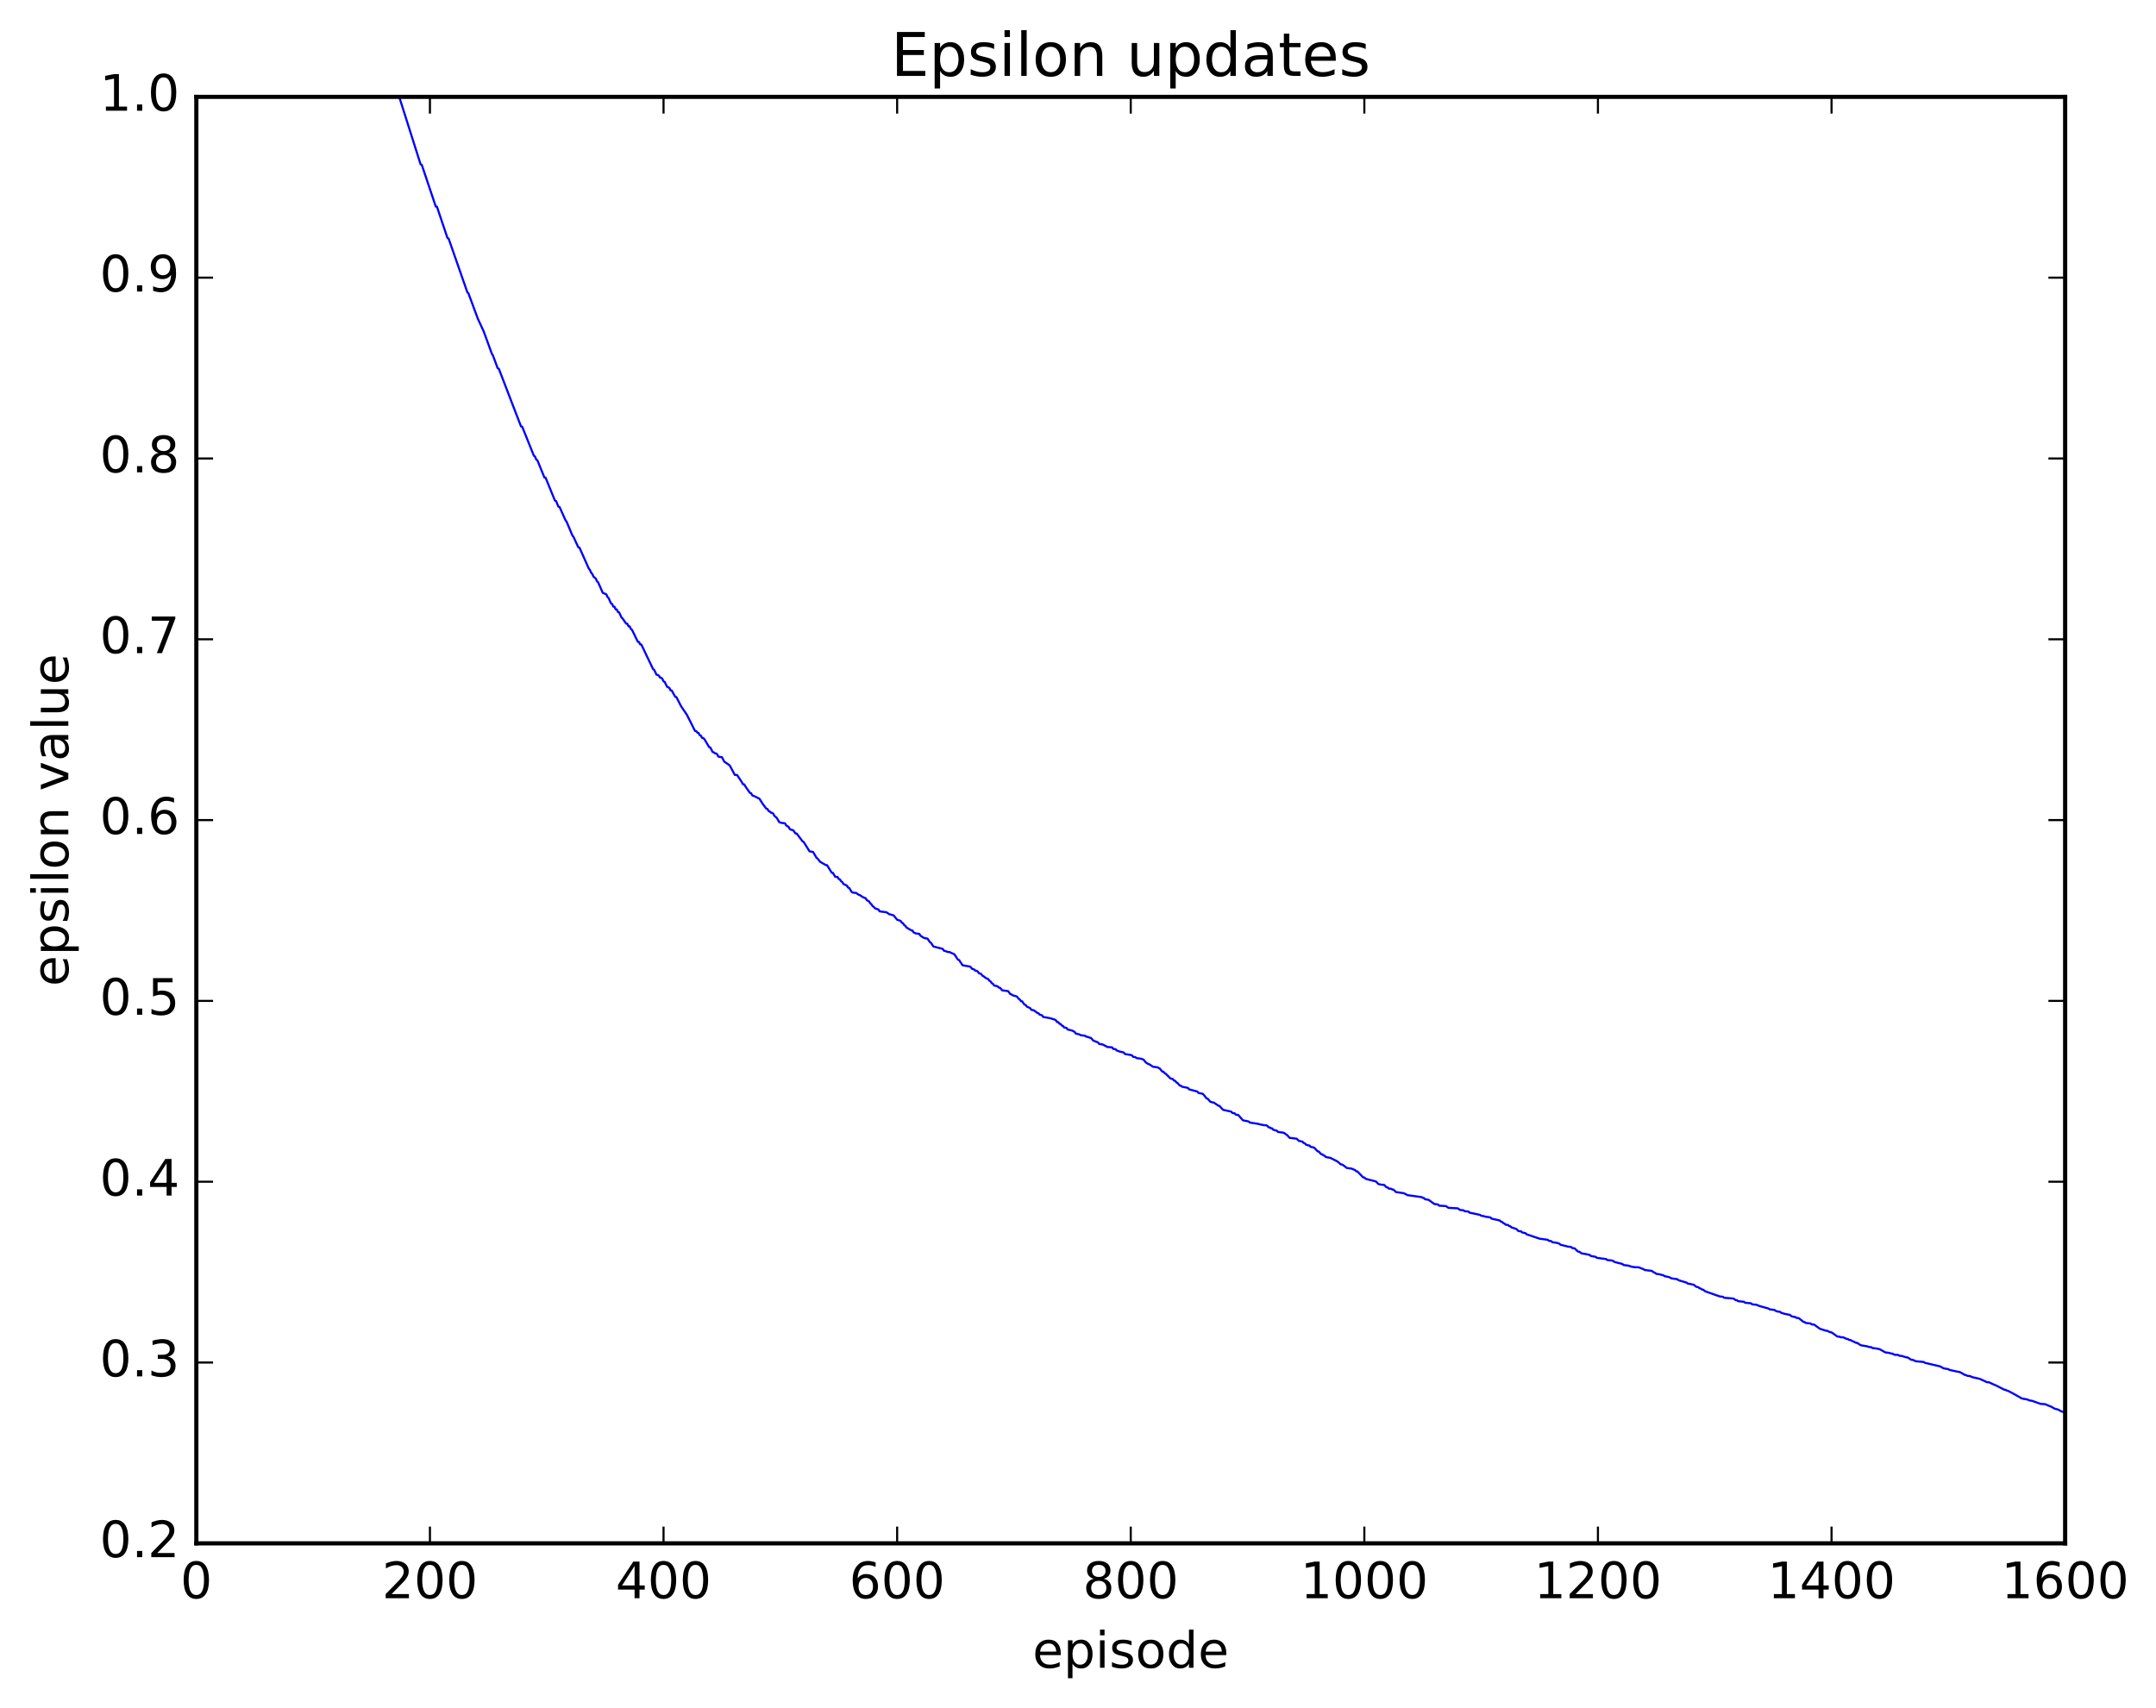 <?xml version="1.0" encoding="utf-8" standalone="no"?>
<!DOCTYPE svg PUBLIC "-//W3C//DTD SVG 1.1//EN"
  "http://www.w3.org/Graphics/SVG/1.1/DTD/svg11.dtd">
<!-- Created with matplotlib (http://matplotlib.org/) -->
<svg height="408pt" version="1.1" viewBox="0 0 515 408" width="515pt" xmlns="http://www.w3.org/2000/svg" xmlns:xlink="http://www.w3.org/1999/xlink">
 <defs>
  <style type="text/css">
*{stroke-linecap:butt;stroke-linejoin:round;stroke-miterlimit:100000;}
  </style>
 </defs>
 <g id="figure_1">
  <g id="patch_1">
   <path d="M 0 408.169 
L 515.768 408.169 
L 515.768 0 
L 0 0 
z
" style="fill:#ffffff;"/>
  </g>
  <g id="axes_1">
   <g id="patch_2">
    <path d="M 46.898 368.742 
L 493.298 368.742 
L 493.298 23.142 
L 46.898 23.142 
z
" style="fill:#ffffff;"/>
   </g>
   <g id="line2d_1">
    <path clip-path="url(#pa03bafd0d9)" d="M 46.898 23.142 
L 95.165 23.142 
L 95.444 23.403 
L 100.466 39.259 
L 100.745 39.363 
L 104.093 49.349 
L 104.371 49.38 
L 106.882 56.855 
L 107.162 57.008 
L 111.626 69.805 
L 111.904 70.106 
L 114.136 76.142 
L 115.531 79.158 
L 117.484 84.507 
L 117.763 84.971 
L 118.879 87.985 
L 119.159 88.11 
L 123.064 98.279 
L 124.46 101.888 
L 124.739 101.948 
L 127.528 108.89 
L 127.808 109.088 
L 128.087 109.788 
L 128.365 109.977 
L 130.04 114.082 
L 130.319 114.122 
L 132.55 119.586 
L 132.829 119.706 
L 133.387 121.055 
L 133.667 121.147 
L 135.061 124.256 
L 135.34 124.649 
L 136.736 127.955 
L 137.014 128.314 
L 138.131 130.746 
L 138.41 130.826 
L 140.642 135.835 
L 140.921 136.195 
L 141.2 136.832 
L 141.478 137.129 
L 141.757 137.765 
L 142.315 138.236 
L 142.595 138.869 
L 142.874 139.134 
L 143.989 141.649 
L 144.548 141.878 
L 144.827 141.995 
L 145.106 142.619 
L 145.385 142.916 
L 145.942 144.159 
L 146.221 144.311 
L 146.5 144.93 
L 146.78 144.963 
L 147.059 145.58 
L 147.338 145.63 
L 147.617 146.246 
L 147.895 146.307 
L 148.453 147.534 
L 148.732 147.785 
L 149.57 149.003 
L 149.849 149.025 
L 150.127 149.633 
L 150.406 149.653 
L 150.685 150.26 
L 150.964 150.482 
L 152.359 153.339 
L 152.638 153.395 
L 152.917 153.961 
L 153.196 153.993 
L 155.987 159.848 
L 156.266 160.045 
L 156.823 161.208 
L 157.102 161.259 
L 157.381 161.436 
L 157.661 161.89 
L 157.94 161.919 
L 158.219 162.21 
L 158.498 162.788 
L 158.776 162.93 
L 159.334 164.063 
L 159.893 164.363 
L 160.172 164.936 
L 160.451 164.976 
L 161.287 166.482 
L 161.566 166.545 
L 162.683 168.726 
L 164.077 170.783 
L 166.03 174.659 
L 166.31 174.69 
L 166.589 175.051 
L 166.868 175.126 
L 167.147 175.673 
L 167.425 175.755 
L 167.704 176.301 
L 167.983 176.349 
L 168.262 176.61 
L 169.379 178.493 
L 169.657 178.572 
L 170.215 179.65 
L 170.494 179.756 
L 170.774 179.981 
L 171.053 180.014 
L 171.332 180.255 
L 171.611 180.791 
L 172.447 180.912 
L 173.006 181.979 
L 174.121 182.73 
L 174.4 183.041 
L 175.517 185.139 
L 176.075 185.172 
L 177.19 186.856 
L 177.47 187.37 
L 177.749 187.396 
L 178.306 188.272 
L 179.143 189.455 
L 179.423 189.527 
L 179.702 190.041 
L 180.538 190.385 
L 181.096 190.698 
L 181.375 190.792 
L 182.213 192.107 
L 183.049 193.213 
L 183.328 193.291 
L 183.607 193.796 
L 183.887 193.894 
L 184.166 194.187 
L 184.445 194.208 
L 184.724 194.449 
L 185.002 194.951 
L 185.56 195.423 
L 186.119 196.423 
L 186.677 196.609 
L 187.513 196.714 
L 187.792 197.212 
L 188.351 197.553 
L 188.63 198.048 
L 188.909 198.23 
L 189.466 198.357 
L 190.024 199.141 
L 190.304 199.158 
L 191.698 201.007 
L 191.977 201.173 
L 193.373 203.407 
L 194.209 203.553 
L 195.047 204.955 
L 195.326 205.171 
L 195.883 205.887 
L 196.441 206.218 
L 197.279 206.69 
L 197.558 206.72 
L 198.673 208.513 
L 198.952 208.551 
L 199.511 209.49 
L 200.069 209.545 
L 200.347 210.013 
L 200.626 210.122 
L 200.905 210.554 
L 201.185 210.734 
L 201.464 211.2 
L 202.3 211.608 
L 202.579 212.071 
L 202.858 212.164 
L 203.417 213.087 
L 203.696 213.257 
L 204.532 213.357 
L 205.09 213.776 
L 205.369 213.852 
L 206.207 214.403 
L 206.764 214.606 
L 207.043 215.062 
L 207.601 215.378 
L 207.881 215.832 
L 208.16 216.058 
L 208.439 216.511 
L 208.718 216.667 
L 208.996 217.018 
L 209.833 217.298 
L 210.113 217.748 
L 211.507 217.938 
L 211.786 217.98 
L 212.345 218.39 
L 213.181 218.631 
L 213.46 218.71 
L 214.298 219.748 
L 215.135 220.024 
L 215.413 220.468 
L 215.692 220.577 
L 215.971 221.019 
L 216.25 221.198 
L 216.53 221.603 
L 217.645 222.275 
L 217.924 222.311 
L 218.203 222.75 
L 218.762 223.017 
L 219.599 223.132 
L 219.877 223.569 
L 220.714 224.104 
L 221.552 224.262 
L 222.109 225.083 
L 222.388 225.27 
L 222.946 226.132 
L 224.341 226.505 
L 225.179 226.709 
L 225.458 227.138 
L 226.016 227.283 
L 226.294 227.447 
L 226.852 227.484 
L 227.411 227.755 
L 227.969 227.993 
L 228.805 229.266 
L 229.084 229.363 
L 229.922 230.626 
L 231.595 230.924 
L 231.875 231.039 
L 232.154 231.457 
L 232.712 231.635 
L 232.99 231.939 
L 233.269 231.955 
L 233.548 232.11 
L 233.827 232.526 
L 234.386 232.709 
L 234.665 233.123 
L 234.944 233.25 
L 235.501 233.696 
L 236.06 233.923 
L 236.339 234.335 
L 236.618 234.487 
L 236.897 234.897 
L 237.175 235.046 
L 237.454 235.455 
L 238.292 235.648 
L 238.571 235.969 
L 238.85 235.984 
L 239.407 236.625 
L 240.803 236.803 
L 241.361 237.546 
L 241.639 237.584 
L 241.918 237.822 
L 242.756 238.031 
L 243.035 238.237 
L 243.314 238.638 
L 243.593 238.807 
L 243.871 239.207 
L 244.15 239.235 
L 244.708 240.033 
L 244.988 240.096 
L 245.267 240.494 
L 245.825 240.75 
L 246.103 240.901 
L 246.382 241.296 
L 246.94 241.379 
L 247.778 242.013 
L 248.056 242.104 
L 248.335 242.413 
L 248.893 242.579 
L 249.173 242.971 
L 250.01 243.122 
L 250.567 243.228 
L 251.125 243.351 
L 251.963 243.622 
L 252.242 243.813 
L 252.52 244.202 
L 252.799 244.215 
L 253.078 244.603 
L 253.357 244.66 
L 253.637 245.046 
L 253.916 245.113 
L 254.195 245.499 
L 254.752 245.591 
L 255.031 245.976 
L 256.147 246.245 
L 256.705 246.567 
L 256.985 246.949 
L 257.822 247.142 
L 258.101 247.32 
L 259.216 247.484 
L 259.495 247.701 
L 259.774 247.738 
L 260.332 247.93 
L 260.611 248.006 
L 261.17 248.636 
L 262.286 249.061 
L 262.565 249.438 
L 263.401 249.553 
L 264.517 250.149 
L 265.634 250.24 
L 265.913 250.614 
L 266.471 250.675 
L 266.75 250.997 
L 267.587 251.275 
L 268.423 251.462 
L 268.702 251.833 
L 269.818 252.015 
L 270.377 252.133 
L 270.656 252.502 
L 271.214 252.586 
L 271.493 252.816 
L 272.608 252.965 
L 273.166 253.186 
L 273.724 253.864 
L 274.283 254.23 
L 274.562 254.293 
L 275.399 254.87 
L 276.514 255.016 
L 277.072 255.333 
L 277.63 256.037 
L 277.909 256.053 
L 278.188 256.414 
L 278.467 256.554 
L 279.584 257.674 
L 280.142 257.803 
L 280.421 258.159 
L 280.7 258.223 
L 280.978 258.579 
L 281.257 258.749 
L 281.815 259.37 
L 282.094 259.42 
L 282.373 259.651 
L 283.769 259.933 
L 284.048 260.284 
L 286 260.795 
L 286.279 261.131 
L 287.116 261.298 
L 287.396 261.411 
L 288.233 262.453 
L 288.512 262.534 
L 289.07 263.209 
L 289.627 263.403 
L 289.906 263.415 
L 291.022 264.171 
L 291.301 264.238 
L 292.139 265.159 
L 293.534 265.475 
L 294.091 265.584 
L 294.37 265.921 
L 294.928 266.004 
L 295.207 266.342 
L 295.765 266.386 
L 296.882 267.66 
L 297.44 267.788 
L 297.998 267.887 
L 298.276 267.964 
L 298.555 268.216 
L 300.509 268.517 
L 301.067 268.67 
L 301.904 268.829 
L 302.462 268.864 
L 302.74 269.007 
L 303.019 269.337 
L 303.298 269.37 
L 303.577 269.571 
L 303.856 269.59 
L 304.135 269.919 
L 304.693 270.087 
L 304.973 270.12 
L 305.252 270.448 
L 306.647 270.646 
L 307.483 271.228 
L 308.041 271.863 
L 309.716 272.063 
L 310.274 272.597 
L 311.111 272.76 
L 311.389 273.082 
L 311.668 273.157 
L 311.947 273.478 
L 312.505 273.66 
L 312.784 273.687 
L 313.063 274.007 
L 313.901 274.184 
L 314.738 275.08 
L 315.017 275.132 
L 315.575 275.764 
L 315.853 275.792 
L 316.132 276.049 
L 316.411 276.131 
L 316.69 276.445 
L 317.807 276.658 
L 319.481 277.514 
L 320.317 278.225 
L 320.596 278.234 
L 321.154 278.607 
L 321.712 279.067 
L 322.829 279.21 
L 323.666 279.554 
L 323.945 279.86 
L 324.224 279.873 
L 325.618 281.308 
L 325.897 281.327 
L 326.176 281.629 
L 326.735 281.79 
L 328.688 282.293 
L 329.245 282.892 
L 329.803 283.027 
L 330.64 283.113 
L 331.199 283.691 
L 331.478 283.718 
L 331.757 284.003 
L 332.315 284.03 
L 332.594 284.219 
L 332.873 284.232 
L 333.43 284.807 
L 335.384 285.109 
L 336.221 285.556 
L 339.568 286.017 
L 339.848 286.198 
L 340.127 286.241 
L 340.406 286.532 
L 341.243 286.671 
L 342.637 287.675 
L 343.474 287.775 
L 343.753 288.062 
L 345.428 288.176 
L 345.986 288.594 
L 348.217 288.703 
L 348.776 289.102 
L 349.613 289.176 
L 349.892 289.408 
L 350.728 289.448 
L 351.007 289.731 
L 353.519 290.259 
L 353.798 290.465 
L 354.356 290.558 
L 354.913 290.714 
L 355.75 290.832 
L 356.029 290.893 
L 356.308 291.173 
L 358.262 291.611 
L 358.541 291.889 
L 358.82 291.959 
L 359.099 292.236 
L 359.377 292.344 
L 359.656 292.621 
L 360.214 292.669 
L 360.493 292.944 
L 360.772 292.987 
L 361.051 293.262 
L 361.889 293.524 
L 362.168 293.608 
L 362.726 294.155 
L 363.284 294.175 
L 363.562 294.447 
L 364.399 294.642 
L 364.678 294.913 
L 367.748 295.952 
L 369.7 296.218 
L 369.979 296.463 
L 370.538 296.532 
L 370.817 296.799 
L 371.933 296.956 
L 372.49 297.148 
L 372.769 297.413 
L 373.885 297.676 
L 374.443 297.832 
L 375.281 297.924 
L 375.56 298.188 
L 376.118 298.264 
L 376.954 299.051 
L 377.233 299.066 
L 377.791 299.463 
L 378.908 299.659 
L 379.745 299.844 
L 380.024 300.096 
L 380.582 300.194 
L 381.139 300.274 
L 381.418 300.532 
L 383.651 300.822 
L 383.93 301.066 
L 384.767 301.136 
L 385.325 301.25 
L 385.603 301.506 
L 387.557 302.006 
L 387.836 302.26 
L 388.952 302.382 
L 389.788 302.673 
L 390.625 302.773 
L 391.462 302.8 
L 392.3 303.14 
L 392.579 303.222 
L 392.858 303.446 
L 394.531 303.638 
L 395.089 304.023 
L 395.368 304.13 
L 395.647 304.361 
L 396.485 304.483 
L 397.043 304.645 
L 397.322 304.686 
L 397.601 304.908 
L 398.716 305.141 
L 399.274 305.441 
L 400.67 305.633 
L 400.949 305.879 
L 402.901 306.46 
L 403.18 306.704 
L 403.738 306.769 
L 404.296 306.916 
L 404.575 306.94 
L 405.134 307.425 
L 405.692 307.563 
L 405.971 307.804 
L 406.25 307.88 
L 406.529 308.094 
L 406.808 308.133 
L 407.365 308.547 
L 410.714 309.728 
L 411.55 309.836 
L 411.829 310.072 
L 414.062 310.258 
L 414.62 310.65 
L 414.899 310.655 
L 415.178 310.89 
L 416.572 311.024 
L 416.851 311.257 
L 418.247 311.393 
L 418.526 311.625 
L 419.642 311.761 
L 420.2 312.022 
L 422.432 312.636 
L 422.711 312.835 
L 423.827 312.974 
L 424.385 313.318 
L 424.942 313.399 
L 425.221 313.451 
L 425.5 313.678 
L 426.337 313.922 
L 427.175 314.089 
L 427.454 314.117 
L 428.012 314.522 
L 428.57 314.647 
L 428.849 314.663 
L 429.127 314.888 
L 429.685 314.948 
L 430.801 315.842 
L 431.08 315.895 
L 431.36 316.096 
L 432.476 316.213 
L 432.755 316.435 
L 433.312 316.468 
L 434.707 317.472 
L 436.103 317.93 
L 436.382 317.938 
L 437.219 318.319 
L 437.498 318.333 
L 438.892 319.335 
L 439.45 319.382 
L 439.729 319.511 
L 440.288 319.524 
L 441.125 319.911 
L 441.404 319.928 
L 441.683 320.141 
L 441.962 320.154 
L 443.356 320.838 
L 443.635 320.859 
L 444.473 321.412 
L 446.147 321.709 
L 446.425 321.839 
L 446.983 321.874 
L 447.262 322.082 
L 447.82 322.141 
L 448.378 322.231 
L 448.937 322.341 
L 449.495 322.639 
L 450.332 323.117 
L 451.168 323.229 
L 451.726 323.393 
L 452.005 323.407 
L 452.563 323.698 
L 453.401 323.72 
L 453.68 323.924 
L 454.238 323.962 
L 455.353 324.311 
L 455.632 324.32 
L 456.19 324.654 
L 456.469 324.856 
L 457.027 324.951 
L 457.586 325.231 
L 458.981 325.362 
L 459.538 325.421 
L 459.817 325.621 
L 463.445 326.471 
L 464.281 326.943 
L 465.397 327.122 
L 465.676 327.318 
L 468.188 327.848 
L 468.745 328.152 
L 469.303 328.505 
L 469.582 328.511 
L 469.861 328.704 
L 470.699 328.811 
L 470.978 329.003 
L 472.93 329.455 
L 474.046 329.972 
L 474.604 330.238 
L 475.163 330.287 
L 476 330.692 
L 476.837 331.044 
L 478.789 332.047 
L 479.068 332.062 
L 479.348 332.246 
L 479.627 332.295 
L 480.464 332.734 
L 481.579 333.34 
L 482.974 334.144 
L 484.37 334.394 
L 484.649 334.573 
L 485.486 334.722 
L 487.438 335.425 
L 488.555 335.5 
L 489.113 335.763 
L 489.95 336.08 
L 490.786 336.565 
L 491.623 336.787 
L 492.461 337.254 
L 492.74 337.286 
L 493.019 337.447 
L 493.019 337.447 
" style="fill:none;stroke:#0000ff;stroke-linecap:square;stroke-width:0.5;"/>
   </g>
   <g id="patch_3">
    <path d="M 46.898 368.742 
L 46.898 23.142 
" style="fill:none;stroke:#000000;stroke-linecap:square;stroke-linejoin:miter;"/>
   </g>
   <g id="patch_4">
    <path d="M 493.298 368.742 
L 493.298 23.142 
" style="fill:none;stroke:#000000;stroke-linecap:square;stroke-linejoin:miter;"/>
   </g>
   <g id="patch_5">
    <path d="M 46.898 368.742 
L 493.298 368.742 
" style="fill:none;stroke:#000000;stroke-linecap:square;stroke-linejoin:miter;"/>
   </g>
   <g id="patch_6">
    <path d="M 46.898 23.142 
L 493.298 23.142 
" style="fill:none;stroke:#000000;stroke-linecap:square;stroke-linejoin:miter;"/>
   </g>
   <g id="matplotlib.axis_1">
    <g id="xtick_1">
     <g id="line2d_2">
      <defs>
       <path d="M 0 0 
L 0 -4 
" id="m1b4d81830a" style="stroke:#000000;stroke-width:0.5;"/>
      </defs>
      <g>
       <use style="stroke:#000000;stroke-width:0.5;" x="46.898" xlink:href="#m1b4d81830a" y="368.742"/>
      </g>
     </g>
     <g id="line2d_3">
      <defs>
       <path d="M 0 0 
L 0 4 
" id="m1a53ff793b" style="stroke:#000000;stroke-width:0.5;"/>
      </defs>
      <g>
       <use style="stroke:#000000;stroke-width:0.5;" x="46.898" xlink:href="#m1a53ff793b" y="23.142"/>
      </g>
     </g>
     <g id="text_1">
      <!-- 0 -->
      <defs>
       <path d="M 31.781 66.406 
Q 24.172 66.406 20.328 58.906 
Q 16.5 51.422 16.5 36.375 
Q 16.5 21.391 20.328 13.891 
Q 24.172 6.391 31.781 6.391 
Q 39.453 6.391 43.281 13.891 
Q 47.125 21.391 47.125 36.375 
Q 47.125 51.422 43.281 58.906 
Q 39.453 66.406 31.781 66.406 
M 31.781 74.219 
Q 44.047 74.219 50.516 64.516 
Q 56.984 54.828 56.984 36.375 
Q 56.984 17.969 50.516 8.266 
Q 44.047 -1.422 31.781 -1.422 
Q 19.531 -1.422 13.062 8.266 
Q 6.594 17.969 6.594 36.375 
Q 6.594 54.828 13.062 64.516 
Q 19.531 74.219 31.781 74.219 
" id="BitstreamVeraSans-Roman-30"/>
      </defs>
      <g transform="translate(43.08 381.86)scale(0.12 -0.12)">
       <use xlink:href="#BitstreamVeraSans-Roman-30"/>
      </g>
     </g>
    </g>
    <g id="xtick_2">
     <g id="line2d_4">
      <g>
       <use style="stroke:#000000;stroke-width:0.5;" x="102.698" xlink:href="#m1b4d81830a" y="368.742"/>
      </g>
     </g>
     <g id="line2d_5">
      <g>
       <use style="stroke:#000000;stroke-width:0.5;" x="102.698" xlink:href="#m1a53ff793b" y="23.142"/>
      </g>
     </g>
     <g id="text_2">
      <!-- 200 -->
      <defs>
       <path d="M 19.188 8.297 
L 53.609 8.297 
L 53.609 0 
L 7.328 0 
L 7.328 8.297 
Q 12.938 14.109 22.625 23.891 
Q 32.328 33.688 34.812 36.531 
Q 39.547 41.844 41.422 45.531 
Q 43.312 49.219 43.312 52.781 
Q 43.312 58.594 39.234 62.25 
Q 35.156 65.922 28.609 65.922 
Q 23.969 65.922 18.812 64.312 
Q 13.672 62.703 7.812 59.422 
L 7.812 69.391 
Q 13.766 71.781 18.938 73 
Q 24.125 74.219 28.422 74.219 
Q 39.75 74.219 46.484 68.547 
Q 53.219 62.891 53.219 53.422 
Q 53.219 48.922 51.531 44.891 
Q 49.859 40.875 45.406 35.406 
Q 44.188 33.984 37.641 27.219 
Q 31.109 20.453 19.188 8.297 
" id="BitstreamVeraSans-Roman-32"/>
      </defs>
      <g transform="translate(91.245 381.86)scale(0.12 -0.12)">
       <use xlink:href="#BitstreamVeraSans-Roman-32"/>
       <use x="63.623" xlink:href="#BitstreamVeraSans-Roman-30"/>
       <use x="127.246" xlink:href="#BitstreamVeraSans-Roman-30"/>
      </g>
     </g>
    </g>
    <g id="xtick_3">
     <g id="line2d_6">
      <g>
       <use style="stroke:#000000;stroke-width:0.5;" x="158.498" xlink:href="#m1b4d81830a" y="368.742"/>
      </g>
     </g>
     <g id="line2d_7">
      <g>
       <use style="stroke:#000000;stroke-width:0.5;" x="158.498" xlink:href="#m1a53ff793b" y="23.142"/>
      </g>
     </g>
     <g id="text_3">
      <!-- 400 -->
      <defs>
       <path d="M 37.797 64.312 
L 12.891 25.391 
L 37.797 25.391 
z
M 35.203 72.906 
L 47.609 72.906 
L 47.609 25.391 
L 58.016 25.391 
L 58.016 17.188 
L 47.609 17.188 
L 47.609 0 
L 37.797 0 
L 37.797 17.188 
L 4.891 17.188 
L 4.891 26.703 
z
" id="BitstreamVeraSans-Roman-34"/>
      </defs>
      <g transform="translate(147.045 381.86)scale(0.12 -0.12)">
       <use xlink:href="#BitstreamVeraSans-Roman-34"/>
       <use x="63.623" xlink:href="#BitstreamVeraSans-Roman-30"/>
       <use x="127.246" xlink:href="#BitstreamVeraSans-Roman-30"/>
      </g>
     </g>
    </g>
    <g id="xtick_4">
     <g id="line2d_8">
      <g>
       <use style="stroke:#000000;stroke-width:0.5;" x="214.298" xlink:href="#m1b4d81830a" y="368.742"/>
      </g>
     </g>
     <g id="line2d_9">
      <g>
       <use style="stroke:#000000;stroke-width:0.5;" x="214.298" xlink:href="#m1a53ff793b" y="23.142"/>
      </g>
     </g>
     <g id="text_4">
      <!-- 600 -->
      <defs>
       <path d="M 33.016 40.375 
Q 26.375 40.375 22.484 35.828 
Q 18.609 31.297 18.609 23.391 
Q 18.609 15.531 22.484 10.953 
Q 26.375 6.391 33.016 6.391 
Q 39.656 6.391 43.531 10.953 
Q 47.406 15.531 47.406 23.391 
Q 47.406 31.297 43.531 35.828 
Q 39.656 40.375 33.016 40.375 
M 52.594 71.297 
L 52.594 62.312 
Q 48.875 64.062 45.094 64.984 
Q 41.312 65.922 37.594 65.922 
Q 27.828 65.922 22.672 59.328 
Q 17.531 52.734 16.797 39.406 
Q 19.672 43.656 24.016 45.922 
Q 28.375 48.188 33.594 48.188 
Q 44.578 48.188 50.953 41.516 
Q 57.328 34.859 57.328 23.391 
Q 57.328 12.156 50.688 5.359 
Q 44.047 -1.422 33.016 -1.422 
Q 20.359 -1.422 13.672 8.266 
Q 6.984 17.969 6.984 36.375 
Q 6.984 53.656 15.188 63.938 
Q 23.391 74.219 37.203 74.219 
Q 40.922 74.219 44.703 73.484 
Q 48.484 72.75 52.594 71.297 
" id="BitstreamVeraSans-Roman-36"/>
      </defs>
      <g transform="translate(202.845 381.86)scale(0.12 -0.12)">
       <use xlink:href="#BitstreamVeraSans-Roman-36"/>
       <use x="63.623" xlink:href="#BitstreamVeraSans-Roman-30"/>
       <use x="127.246" xlink:href="#BitstreamVeraSans-Roman-30"/>
      </g>
     </g>
    </g>
    <g id="xtick_5">
     <g id="line2d_10">
      <g>
       <use style="stroke:#000000;stroke-width:0.5;" x="270.098" xlink:href="#m1b4d81830a" y="368.742"/>
      </g>
     </g>
     <g id="line2d_11">
      <g>
       <use style="stroke:#000000;stroke-width:0.5;" x="270.098" xlink:href="#m1a53ff793b" y="23.142"/>
      </g>
     </g>
     <g id="text_5">
      <!-- 800 -->
      <defs>
       <path d="M 31.781 34.625 
Q 24.75 34.625 20.719 30.859 
Q 16.703 27.094 16.703 20.516 
Q 16.703 13.922 20.719 10.156 
Q 24.75 6.391 31.781 6.391 
Q 38.812 6.391 42.859 10.172 
Q 46.922 13.969 46.922 20.516 
Q 46.922 27.094 42.891 30.859 
Q 38.875 34.625 31.781 34.625 
M 21.922 38.812 
Q 15.578 40.375 12.031 44.719 
Q 8.5 49.078 8.5 55.328 
Q 8.5 64.062 14.719 69.141 
Q 20.953 74.219 31.781 74.219 
Q 42.672 74.219 48.875 69.141 
Q 55.078 64.062 55.078 55.328 
Q 55.078 49.078 51.531 44.719 
Q 48 40.375 41.703 38.812 
Q 48.828 37.156 52.797 32.312 
Q 56.781 27.484 56.781 20.516 
Q 56.781 9.906 50.312 4.234 
Q 43.844 -1.422 31.781 -1.422 
Q 19.734 -1.422 13.25 4.234 
Q 6.781 9.906 6.781 20.516 
Q 6.781 27.484 10.781 32.312 
Q 14.797 37.156 21.922 38.812 
M 18.312 54.391 
Q 18.312 48.734 21.844 45.562 
Q 25.391 42.391 31.781 42.391 
Q 38.141 42.391 41.719 45.562 
Q 45.312 48.734 45.312 54.391 
Q 45.312 60.062 41.719 63.234 
Q 38.141 66.406 31.781 66.406 
Q 25.391 66.406 21.844 63.234 
Q 18.312 60.062 18.312 54.391 
" id="BitstreamVeraSans-Roman-38"/>
      </defs>
      <g transform="translate(258.645 381.86)scale(0.12 -0.12)">
       <use xlink:href="#BitstreamVeraSans-Roman-38"/>
       <use x="63.623" xlink:href="#BitstreamVeraSans-Roman-30"/>
       <use x="127.246" xlink:href="#BitstreamVeraSans-Roman-30"/>
      </g>
     </g>
    </g>
    <g id="xtick_6">
     <g id="line2d_12">
      <g>
       <use style="stroke:#000000;stroke-width:0.5;" x="325.897" xlink:href="#m1b4d81830a" y="368.742"/>
      </g>
     </g>
     <g id="line2d_13">
      <g>
       <use style="stroke:#000000;stroke-width:0.5;" x="325.897" xlink:href="#m1a53ff793b" y="23.142"/>
      </g>
     </g>
     <g id="text_6">
      <!-- 1000 -->
      <defs>
       <path d="M 12.406 8.297 
L 28.516 8.297 
L 28.516 63.922 
L 10.984 60.406 
L 10.984 69.391 
L 28.422 72.906 
L 38.281 72.906 
L 38.281 8.297 
L 54.391 8.297 
L 54.391 0 
L 12.406 0 
z
" id="BitstreamVeraSans-Roman-31"/>
      </defs>
      <g transform="translate(310.627 381.86)scale(0.12 -0.12)">
       <use xlink:href="#BitstreamVeraSans-Roman-31"/>
       <use x="63.623" xlink:href="#BitstreamVeraSans-Roman-30"/>
       <use x="127.246" xlink:href="#BitstreamVeraSans-Roman-30"/>
       <use x="190.869" xlink:href="#BitstreamVeraSans-Roman-30"/>
      </g>
     </g>
    </g>
    <g id="xtick_7">
     <g id="line2d_14">
      <g>
       <use style="stroke:#000000;stroke-width:0.5;" x="381.697" xlink:href="#m1b4d81830a" y="368.742"/>
      </g>
     </g>
     <g id="line2d_15">
      <g>
       <use style="stroke:#000000;stroke-width:0.5;" x="381.697" xlink:href="#m1a53ff793b" y="23.142"/>
      </g>
     </g>
     <g id="text_7">
      <!-- 1200 -->
      <g transform="translate(366.428 381.86)scale(0.12 -0.12)">
       <use xlink:href="#BitstreamVeraSans-Roman-31"/>
       <use x="63.623" xlink:href="#BitstreamVeraSans-Roman-32"/>
       <use x="127.246" xlink:href="#BitstreamVeraSans-Roman-30"/>
       <use x="190.869" xlink:href="#BitstreamVeraSans-Roman-30"/>
      </g>
     </g>
    </g>
    <g id="xtick_8">
     <g id="line2d_16">
      <g>
       <use style="stroke:#000000;stroke-width:0.5;" x="437.498" xlink:href="#m1b4d81830a" y="368.742"/>
      </g>
     </g>
     <g id="line2d_17">
      <g>
       <use style="stroke:#000000;stroke-width:0.5;" x="437.498" xlink:href="#m1a53ff793b" y="23.142"/>
      </g>
     </g>
     <g id="text_8">
      <!-- 1400 -->
      <g transform="translate(422.228 381.86)scale(0.12 -0.12)">
       <use xlink:href="#BitstreamVeraSans-Roman-31"/>
       <use x="63.623" xlink:href="#BitstreamVeraSans-Roman-34"/>
       <use x="127.246" xlink:href="#BitstreamVeraSans-Roman-30"/>
       <use x="190.869" xlink:href="#BitstreamVeraSans-Roman-30"/>
      </g>
     </g>
    </g>
    <g id="xtick_9">
     <g id="line2d_18">
      <g>
       <use style="stroke:#000000;stroke-width:0.5;" x="493.298" xlink:href="#m1b4d81830a" y="368.742"/>
      </g>
     </g>
     <g id="line2d_19">
      <g>
       <use style="stroke:#000000;stroke-width:0.5;" x="493.298" xlink:href="#m1a53ff793b" y="23.142"/>
      </g>
     </g>
     <g id="text_9">
      <!-- 1600 -->
      <g transform="translate(478.027 381.86)scale(0.12 -0.12)">
       <use xlink:href="#BitstreamVeraSans-Roman-31"/>
       <use x="63.623" xlink:href="#BitstreamVeraSans-Roman-36"/>
       <use x="127.246" xlink:href="#BitstreamVeraSans-Roman-30"/>
       <use x="190.869" xlink:href="#BitstreamVeraSans-Roman-30"/>
      </g>
     </g>
    </g>
    <g id="text_10">
     <!-- episode -->
     <defs>
      <path d="M 56.203 29.594 
L 56.203 25.203 
L 14.891 25.203 
Q 15.484 15.922 20.484 11.062 
Q 25.484 6.203 34.422 6.203 
Q 39.594 6.203 44.453 7.469 
Q 49.312 8.734 54.109 11.281 
L 54.109 2.781 
Q 49.266 0.734 44.188 -0.344 
Q 39.109 -1.422 33.891 -1.422 
Q 20.797 -1.422 13.156 6.188 
Q 5.516 13.812 5.516 26.812 
Q 5.516 40.234 12.766 48.109 
Q 20.016 56 32.328 56 
Q 43.359 56 49.781 48.891 
Q 56.203 41.797 56.203 29.594 
M 47.219 32.234 
Q 47.125 39.594 43.094 43.984 
Q 39.062 48.391 32.422 48.391 
Q 24.906 48.391 20.391 44.141 
Q 15.875 39.891 15.188 32.172 
z
" id="BitstreamVeraSans-Roman-65"/>
      <path d="M 18.109 8.203 
L 18.109 -20.797 
L 9.078 -20.797 
L 9.078 54.688 
L 18.109 54.688 
L 18.109 46.391 
Q 20.953 51.266 25.266 53.625 
Q 29.594 56 35.594 56 
Q 45.562 56 51.781 48.094 
Q 58.016 40.188 58.016 27.297 
Q 58.016 14.406 51.781 6.484 
Q 45.562 -1.422 35.594 -1.422 
Q 29.594 -1.422 25.266 0.953 
Q 20.953 3.328 18.109 8.203 
M 48.688 27.297 
Q 48.688 37.203 44.609 42.844 
Q 40.531 48.484 33.406 48.484 
Q 26.266 48.484 22.188 42.844 
Q 18.109 37.203 18.109 27.297 
Q 18.109 17.391 22.188 11.75 
Q 26.266 6.109 33.406 6.109 
Q 40.531 6.109 44.609 11.75 
Q 48.688 17.391 48.688 27.297 
" id="BitstreamVeraSans-Roman-70"/>
      <path d="M 45.406 46.391 
L 45.406 75.984 
L 54.391 75.984 
L 54.391 0 
L 45.406 0 
L 45.406 8.203 
Q 42.578 3.328 38.25 0.953 
Q 33.938 -1.422 27.875 -1.422 
Q 17.969 -1.422 11.734 6.484 
Q 5.516 14.406 5.516 27.297 
Q 5.516 40.188 11.734 48.094 
Q 17.969 56 27.875 56 
Q 33.938 56 38.25 53.625 
Q 42.578 51.266 45.406 46.391 
M 14.797 27.297 
Q 14.797 17.391 18.875 11.75 
Q 22.953 6.109 30.078 6.109 
Q 37.203 6.109 41.297 11.75 
Q 45.406 17.391 45.406 27.297 
Q 45.406 37.203 41.297 42.844 
Q 37.203 48.484 30.078 48.484 
Q 22.953 48.484 18.875 42.844 
Q 14.797 37.203 14.797 27.297 
" id="BitstreamVeraSans-Roman-64"/>
      <path d="M 9.422 54.688 
L 18.406 54.688 
L 18.406 0 
L 9.422 0 
z
M 9.422 75.984 
L 18.406 75.984 
L 18.406 64.594 
L 9.422 64.594 
z
" id="BitstreamVeraSans-Roman-69"/>
      <path d="M 30.609 48.391 
Q 23.391 48.391 19.188 42.75 
Q 14.984 37.109 14.984 27.297 
Q 14.984 17.484 19.156 11.844 
Q 23.344 6.203 30.609 6.203 
Q 37.797 6.203 41.984 11.859 
Q 46.188 17.531 46.188 27.297 
Q 46.188 37.016 41.984 42.703 
Q 37.797 48.391 30.609 48.391 
M 30.609 56 
Q 42.328 56 49.016 48.375 
Q 55.719 40.766 55.719 27.297 
Q 55.719 13.875 49.016 6.219 
Q 42.328 -1.422 30.609 -1.422 
Q 18.844 -1.422 12.172 6.219 
Q 5.516 13.875 5.516 27.297 
Q 5.516 40.766 12.172 48.375 
Q 18.844 56 30.609 56 
" id="BitstreamVeraSans-Roman-6f"/>
      <path d="M 44.281 53.078 
L 44.281 44.578 
Q 40.484 46.531 36.375 47.5 
Q 32.281 48.484 27.875 48.484 
Q 21.188 48.484 17.844 46.438 
Q 14.5 44.391 14.5 40.281 
Q 14.5 37.156 16.891 35.375 
Q 19.281 33.594 26.516 31.984 
L 29.594 31.297 
Q 39.156 29.25 43.188 25.516 
Q 47.219 21.781 47.219 15.094 
Q 47.219 7.469 41.188 3.016 
Q 35.156 -1.422 24.609 -1.422 
Q 20.219 -1.422 15.453 -0.562 
Q 10.688 0.297 5.422 2 
L 5.422 11.281 
Q 10.406 8.688 15.234 7.391 
Q 20.062 6.109 24.812 6.109 
Q 31.156 6.109 34.562 8.281 
Q 37.984 10.453 37.984 14.406 
Q 37.984 18.062 35.516 20.016 
Q 33.062 21.969 24.703 23.781 
L 21.578 24.516 
Q 13.234 26.266 9.516 29.906 
Q 5.812 33.547 5.812 39.891 
Q 5.812 47.609 11.281 51.797 
Q 16.75 56 26.812 56 
Q 31.781 56 36.172 55.266 
Q 40.578 54.547 44.281 53.078 
" id="BitstreamVeraSans-Roman-73"/>
     </defs>
     <g transform="translate(246.632 398.474)scale(0.12 -0.12)">
      <use xlink:href="#BitstreamVeraSans-Roman-65"/>
      <use x="61.523" xlink:href="#BitstreamVeraSans-Roman-70"/>
      <use x="125.0" xlink:href="#BitstreamVeraSans-Roman-69"/>
      <use x="152.783" xlink:href="#BitstreamVeraSans-Roman-73"/>
      <use x="204.883" xlink:href="#BitstreamVeraSans-Roman-6f"/>
      <use x="266.064" xlink:href="#BitstreamVeraSans-Roman-64"/>
      <use x="329.541" xlink:href="#BitstreamVeraSans-Roman-65"/>
     </g>
    </g>
   </g>
   <g id="matplotlib.axis_2">
    <g id="ytick_1">
     <g id="line2d_20">
      <defs>
       <path d="M 0 0 
L 4 0 
" id="m2db8272419" style="stroke:#000000;stroke-width:0.5;"/>
      </defs>
      <g>
       <use style="stroke:#000000;stroke-width:0.5;" x="46.898" xlink:href="#m2db8272419" y="368.742"/>
      </g>
     </g>
     <g id="line2d_21">
      <defs>
       <path d="M 0 0 
L -4 0 
" id="mac2505b3df" style="stroke:#000000;stroke-width:0.5;"/>
      </defs>
      <g>
       <use style="stroke:#000000;stroke-width:0.5;" x="493.298" xlink:href="#mac2505b3df" y="368.742"/>
      </g>
     </g>
     <g id="text_11">
      <!-- 0.2 -->
      <defs>
       <path d="M 10.688 12.406 
L 21 12.406 
L 21 0 
L 10.688 0 
z
" id="BitstreamVeraSans-Roman-2e"/>
      </defs>
      <g transform="translate(23.814 372.053)scale(0.12 -0.12)">
       <use xlink:href="#BitstreamVeraSans-Roman-30"/>
       <use x="63.623" xlink:href="#BitstreamVeraSans-Roman-2e"/>
       <use x="95.41" xlink:href="#BitstreamVeraSans-Roman-32"/>
      </g>
     </g>
    </g>
    <g id="ytick_2">
     <g id="line2d_22">
      <g>
       <use style="stroke:#000000;stroke-width:0.5;" x="46.898" xlink:href="#m2db8272419" y="325.542"/>
      </g>
     </g>
     <g id="line2d_23">
      <g>
       <use style="stroke:#000000;stroke-width:0.5;" x="493.298" xlink:href="#mac2505b3df" y="325.542"/>
      </g>
     </g>
     <g id="text_12">
      <!-- 0.3 -->
      <defs>
       <path d="M 40.578 39.312 
Q 47.656 37.797 51.625 33 
Q 55.609 28.219 55.609 21.188 
Q 55.609 10.406 48.188 4.484 
Q 40.766 -1.422 27.094 -1.422 
Q 22.516 -1.422 17.656 -0.516 
Q 12.797 0.391 7.625 2.203 
L 7.625 11.719 
Q 11.719 9.328 16.594 8.109 
Q 21.484 6.891 26.812 6.891 
Q 36.078 6.891 40.938 10.547 
Q 45.797 14.203 45.797 21.188 
Q 45.797 27.641 41.281 31.266 
Q 36.766 34.906 28.719 34.906 
L 20.219 34.906 
L 20.219 43.016 
L 29.109 43.016 
Q 36.375 43.016 40.234 45.922 
Q 44.094 48.828 44.094 54.297 
Q 44.094 59.906 40.109 62.906 
Q 36.141 65.922 28.719 65.922 
Q 24.656 65.922 20.016 65.031 
Q 15.375 64.156 9.812 62.312 
L 9.812 71.094 
Q 15.438 72.656 20.344 73.438 
Q 25.25 74.219 29.594 74.219 
Q 40.828 74.219 47.359 69.109 
Q 53.906 64.016 53.906 55.328 
Q 53.906 49.266 50.438 45.094 
Q 46.969 40.922 40.578 39.312 
" id="BitstreamVeraSans-Roman-33"/>
      </defs>
      <g transform="translate(23.814 328.853)scale(0.12 -0.12)">
       <use xlink:href="#BitstreamVeraSans-Roman-30"/>
       <use x="63.623" xlink:href="#BitstreamVeraSans-Roman-2e"/>
       <use x="95.41" xlink:href="#BitstreamVeraSans-Roman-33"/>
      </g>
     </g>
    </g>
    <g id="ytick_3">
     <g id="line2d_24">
      <g>
       <use style="stroke:#000000;stroke-width:0.5;" x="46.898" xlink:href="#m2db8272419" y="282.342"/>
      </g>
     </g>
     <g id="line2d_25">
      <g>
       <use style="stroke:#000000;stroke-width:0.5;" x="493.298" xlink:href="#mac2505b3df" y="282.342"/>
      </g>
     </g>
     <g id="text_13">
      <!-- 0.4 -->
      <g transform="translate(23.814 285.653)scale(0.12 -0.12)">
       <use xlink:href="#BitstreamVeraSans-Roman-30"/>
       <use x="63.623" xlink:href="#BitstreamVeraSans-Roman-2e"/>
       <use x="95.41" xlink:href="#BitstreamVeraSans-Roman-34"/>
      </g>
     </g>
    </g>
    <g id="ytick_4">
     <g id="line2d_26">
      <g>
       <use style="stroke:#000000;stroke-width:0.5;" x="46.898" xlink:href="#m2db8272419" y="239.142"/>
      </g>
     </g>
     <g id="line2d_27">
      <g>
       <use style="stroke:#000000;stroke-width:0.5;" x="493.298" xlink:href="#mac2505b3df" y="239.142"/>
      </g>
     </g>
     <g id="text_14">
      <!-- 0.5 -->
      <defs>
       <path d="M 10.797 72.906 
L 49.516 72.906 
L 49.516 64.594 
L 19.828 64.594 
L 19.828 46.734 
Q 21.969 47.469 24.109 47.828 
Q 26.266 48.188 28.422 48.188 
Q 40.625 48.188 47.75 41.5 
Q 54.891 34.812 54.891 23.391 
Q 54.891 11.625 47.562 5.094 
Q 40.234 -1.422 26.906 -1.422 
Q 22.312 -1.422 17.547 -0.641 
Q 12.797 0.141 7.719 1.703 
L 7.719 11.625 
Q 12.109 9.234 16.797 8.062 
Q 21.484 6.891 26.703 6.891 
Q 35.156 6.891 40.078 11.328 
Q 45.016 15.766 45.016 23.391 
Q 45.016 31 40.078 35.438 
Q 35.156 39.891 26.703 39.891 
Q 22.75 39.891 18.812 39.016 
Q 14.891 38.141 10.797 36.281 
z
" id="BitstreamVeraSans-Roman-35"/>
      </defs>
      <g transform="translate(23.814 242.453)scale(0.12 -0.12)">
       <use xlink:href="#BitstreamVeraSans-Roman-30"/>
       <use x="63.623" xlink:href="#BitstreamVeraSans-Roman-2e"/>
       <use x="95.41" xlink:href="#BitstreamVeraSans-Roman-35"/>
      </g>
     </g>
    </g>
    <g id="ytick_5">
     <g id="line2d_28">
      <g>
       <use style="stroke:#000000;stroke-width:0.5;" x="46.898" xlink:href="#m2db8272419" y="195.942"/>
      </g>
     </g>
     <g id="line2d_29">
      <g>
       <use style="stroke:#000000;stroke-width:0.5;" x="493.298" xlink:href="#mac2505b3df" y="195.942"/>
      </g>
     </g>
     <g id="text_15">
      <!-- 0.6 -->
      <g transform="translate(23.814 199.253)scale(0.12 -0.12)">
       <use xlink:href="#BitstreamVeraSans-Roman-30"/>
       <use x="63.623" xlink:href="#BitstreamVeraSans-Roman-2e"/>
       <use x="95.41" xlink:href="#BitstreamVeraSans-Roman-36"/>
      </g>
     </g>
    </g>
    <g id="ytick_6">
     <g id="line2d_30">
      <g>
       <use style="stroke:#000000;stroke-width:0.5;" x="46.898" xlink:href="#m2db8272419" y="152.742"/>
      </g>
     </g>
     <g id="line2d_31">
      <g>
       <use style="stroke:#000000;stroke-width:0.5;" x="493.298" xlink:href="#mac2505b3df" y="152.742"/>
      </g>
     </g>
     <g id="text_16">
      <!-- 0.7 -->
      <defs>
       <path d="M 8.203 72.906 
L 55.078 72.906 
L 55.078 68.703 
L 28.609 0 
L 18.312 0 
L 43.219 64.594 
L 8.203 64.594 
z
" id="BitstreamVeraSans-Roman-37"/>
      </defs>
      <g transform="translate(23.814 156.053)scale(0.12 -0.12)">
       <use xlink:href="#BitstreamVeraSans-Roman-30"/>
       <use x="63.623" xlink:href="#BitstreamVeraSans-Roman-2e"/>
       <use x="95.41" xlink:href="#BitstreamVeraSans-Roman-37"/>
      </g>
     </g>
    </g>
    <g id="ytick_7">
     <g id="line2d_32">
      <g>
       <use style="stroke:#000000;stroke-width:0.5;" x="46.898" xlink:href="#m2db8272419" y="109.542"/>
      </g>
     </g>
     <g id="line2d_33">
      <g>
       <use style="stroke:#000000;stroke-width:0.5;" x="493.298" xlink:href="#mac2505b3df" y="109.542"/>
      </g>
     </g>
     <g id="text_17">
      <!-- 0.8 -->
      <g transform="translate(23.814 112.853)scale(0.12 -0.12)">
       <use xlink:href="#BitstreamVeraSans-Roman-30"/>
       <use x="63.623" xlink:href="#BitstreamVeraSans-Roman-2e"/>
       <use x="95.41" xlink:href="#BitstreamVeraSans-Roman-38"/>
      </g>
     </g>
    </g>
    <g id="ytick_8">
     <g id="line2d_34">
      <g>
       <use style="stroke:#000000;stroke-width:0.5;" x="46.898" xlink:href="#m2db8272419" y="66.342"/>
      </g>
     </g>
     <g id="line2d_35">
      <g>
       <use style="stroke:#000000;stroke-width:0.5;" x="493.298" xlink:href="#mac2505b3df" y="66.342"/>
      </g>
     </g>
     <g id="text_18">
      <!-- 0.9 -->
      <defs>
       <path d="M 10.984 1.516 
L 10.984 10.5 
Q 14.703 8.734 18.5 7.812 
Q 22.312 6.891 25.984 6.891 
Q 35.75 6.891 40.891 13.453 
Q 46.047 20.016 46.781 33.406 
Q 43.953 29.203 39.594 26.953 
Q 35.25 24.703 29.984 24.703 
Q 19.047 24.703 12.672 31.312 
Q 6.297 37.938 6.297 49.422 
Q 6.297 60.641 12.938 67.422 
Q 19.578 74.219 30.609 74.219 
Q 43.266 74.219 49.922 64.516 
Q 56.594 54.828 56.594 36.375 
Q 56.594 19.141 48.406 8.859 
Q 40.234 -1.422 26.422 -1.422 
Q 22.703 -1.422 18.891 -0.688 
Q 15.094 0.047 10.984 1.516 
M 30.609 32.422 
Q 37.25 32.422 41.125 36.953 
Q 45.016 41.5 45.016 49.422 
Q 45.016 57.281 41.125 61.844 
Q 37.25 66.406 30.609 66.406 
Q 23.969 66.406 20.094 61.844 
Q 16.219 57.281 16.219 49.422 
Q 16.219 41.5 20.094 36.953 
Q 23.969 32.422 30.609 32.422 
" id="BitstreamVeraSans-Roman-39"/>
      </defs>
      <g transform="translate(23.814 69.653)scale(0.12 -0.12)">
       <use xlink:href="#BitstreamVeraSans-Roman-30"/>
       <use x="63.623" xlink:href="#BitstreamVeraSans-Roman-2e"/>
       <use x="95.41" xlink:href="#BitstreamVeraSans-Roman-39"/>
      </g>
     </g>
    </g>
    <g id="ytick_9">
     <g id="line2d_36">
      <g>
       <use style="stroke:#000000;stroke-width:0.5;" x="46.898" xlink:href="#m2db8272419" y="23.142"/>
      </g>
     </g>
     <g id="line2d_37">
      <g>
       <use style="stroke:#000000;stroke-width:0.5;" x="493.298" xlink:href="#mac2505b3df" y="23.142"/>
      </g>
     </g>
     <g id="text_19">
      <!-- 1.0 -->
      <g transform="translate(23.814 26.453)scale(0.12 -0.12)">
       <use xlink:href="#BitstreamVeraSans-Roman-31"/>
       <use x="63.623" xlink:href="#BitstreamVeraSans-Roman-2e"/>
       <use x="95.41" xlink:href="#BitstreamVeraSans-Roman-30"/>
      </g>
     </g>
    </g>
    <g id="text_20">
     <!-- epsilon value -->
     <defs>
      <path d="M 9.422 75.984 
L 18.406 75.984 
L 18.406 0 
L 9.422 0 
z
" id="BitstreamVeraSans-Roman-6c"/>
      <path id="BitstreamVeraSans-Roman-20"/>
      <path d="M 54.891 33.016 
L 54.891 0 
L 45.906 0 
L 45.906 32.719 
Q 45.906 40.484 42.875 44.328 
Q 39.844 48.188 33.797 48.188 
Q 26.516 48.188 22.312 43.547 
Q 18.109 38.922 18.109 30.906 
L 18.109 0 
L 9.078 0 
L 9.078 54.688 
L 18.109 54.688 
L 18.109 46.188 
Q 21.344 51.125 25.703 53.562 
Q 30.078 56 35.797 56 
Q 45.219 56 50.047 50.172 
Q 54.891 44.344 54.891 33.016 
" id="BitstreamVeraSans-Roman-6e"/>
      <path d="M 8.5 21.578 
L 8.5 54.688 
L 17.484 54.688 
L 17.484 21.922 
Q 17.484 14.156 20.5 10.266 
Q 23.531 6.391 29.594 6.391 
Q 36.859 6.391 41.078 11.031 
Q 45.312 15.672 45.312 23.688 
L 45.312 54.688 
L 54.297 54.688 
L 54.297 0 
L 45.312 0 
L 45.312 8.406 
Q 42.047 3.422 37.719 1 
Q 33.406 -1.422 27.688 -1.422 
Q 18.266 -1.422 13.375 4.438 
Q 8.5 10.297 8.5 21.578 
" id="BitstreamVeraSans-Roman-75"/>
      <path d="M 2.984 54.688 
L 12.5 54.688 
L 29.594 8.797 
L 46.688 54.688 
L 56.203 54.688 
L 35.688 0 
L 23.484 0 
z
" id="BitstreamVeraSans-Roman-76"/>
      <path d="M 34.281 27.484 
Q 23.391 27.484 19.188 25 
Q 14.984 22.516 14.984 16.5 
Q 14.984 11.719 18.141 8.906 
Q 21.297 6.109 26.703 6.109 
Q 34.188 6.109 38.703 11.406 
Q 43.219 16.703 43.219 25.484 
L 43.219 27.484 
z
M 52.203 31.203 
L 52.203 0 
L 43.219 0 
L 43.219 8.297 
Q 40.141 3.328 35.547 0.953 
Q 30.953 -1.422 24.312 -1.422 
Q 15.922 -1.422 10.953 3.297 
Q 6 8.016 6 15.922 
Q 6 25.141 12.172 29.828 
Q 18.359 34.516 30.609 34.516 
L 43.219 34.516 
L 43.219 35.406 
Q 43.219 41.609 39.141 45 
Q 35.062 48.391 27.688 48.391 
Q 23 48.391 18.547 47.266 
Q 14.109 46.141 10.016 43.891 
L 10.016 52.203 
Q 14.938 54.109 19.578 55.047 
Q 24.219 56 28.609 56 
Q 40.484 56 46.344 49.844 
Q 52.203 43.703 52.203 31.203 
" id="BitstreamVeraSans-Roman-61"/>
     </defs>
     <g transform="translate(16.318 235.672)rotate(-90.0)scale(0.12 -0.12)">
      <use xlink:href="#BitstreamVeraSans-Roman-65"/>
      <use x="61.523" xlink:href="#BitstreamVeraSans-Roman-70"/>
      <use x="125.0" xlink:href="#BitstreamVeraSans-Roman-73"/>
      <use x="177.1" xlink:href="#BitstreamVeraSans-Roman-69"/>
      <use x="204.883" xlink:href="#BitstreamVeraSans-Roman-6c"/>
      <use x="232.666" xlink:href="#BitstreamVeraSans-Roman-6f"/>
      <use x="293.848" xlink:href="#BitstreamVeraSans-Roman-6e"/>
      <use x="357.227" xlink:href="#BitstreamVeraSans-Roman-20"/>
      <use x="389.014" xlink:href="#BitstreamVeraSans-Roman-76"/>
      <use x="448.193" xlink:href="#BitstreamVeraSans-Roman-61"/>
      <use x="509.473" xlink:href="#BitstreamVeraSans-Roman-6c"/>
      <use x="537.256" xlink:href="#BitstreamVeraSans-Roman-75"/>
      <use x="600.635" xlink:href="#BitstreamVeraSans-Roman-65"/>
     </g>
    </g>
   </g>
   <g id="text_21">
    <!-- Epsilon updates -->
    <defs>
     <path d="M 9.812 72.906 
L 55.906 72.906 
L 55.906 64.594 
L 19.672 64.594 
L 19.672 43.016 
L 54.391 43.016 
L 54.391 34.719 
L 19.672 34.719 
L 19.672 8.297 
L 56.781 8.297 
L 56.781 0 
L 9.812 0 
z
" id="BitstreamVeraSans-Roman-45"/>
     <path d="M 18.312 70.219 
L 18.312 54.688 
L 36.812 54.688 
L 36.812 47.703 
L 18.312 47.703 
L 18.312 18.016 
Q 18.312 11.328 20.141 9.422 
Q 21.969 7.516 27.594 7.516 
L 36.812 7.516 
L 36.812 0 
L 27.594 0 
Q 17.188 0 13.234 3.875 
Q 9.281 7.766 9.281 18.016 
L 9.281 47.703 
L 2.688 47.703 
L 2.688 54.688 
L 9.281 54.688 
L 9.281 70.219 
z
" id="BitstreamVeraSans-Roman-74"/>
    </defs>
    <g transform="translate(212.849 18.142)scale(0.144 -0.144)">
     <use xlink:href="#BitstreamVeraSans-Roman-45"/>
     <use x="63.184" xlink:href="#BitstreamVeraSans-Roman-70"/>
     <use x="126.66" xlink:href="#BitstreamVeraSans-Roman-73"/>
     <use x="178.76" xlink:href="#BitstreamVeraSans-Roman-69"/>
     <use x="206.543" xlink:href="#BitstreamVeraSans-Roman-6c"/>
     <use x="234.326" xlink:href="#BitstreamVeraSans-Roman-6f"/>
     <use x="295.508" xlink:href="#BitstreamVeraSans-Roman-6e"/>
     <use x="358.887" xlink:href="#BitstreamVeraSans-Roman-20"/>
     <use x="390.674" xlink:href="#BitstreamVeraSans-Roman-75"/>
     <use x="454.053" xlink:href="#BitstreamVeraSans-Roman-70"/>
     <use x="517.529" xlink:href="#BitstreamVeraSans-Roman-64"/>
     <use x="581.006" xlink:href="#BitstreamVeraSans-Roman-61"/>
     <use x="642.285" xlink:href="#BitstreamVeraSans-Roman-74"/>
     <use x="681.494" xlink:href="#BitstreamVeraSans-Roman-65"/>
     <use x="743.018" xlink:href="#BitstreamVeraSans-Roman-73"/>
    </g>
   </g>
  </g>
 </g>
 <defs>
  <clipPath id="pa03bafd0d9">
   <rect height="345.6" width="446.4" x="46.898" y="23.142"/>
  </clipPath>
 </defs>
</svg>
